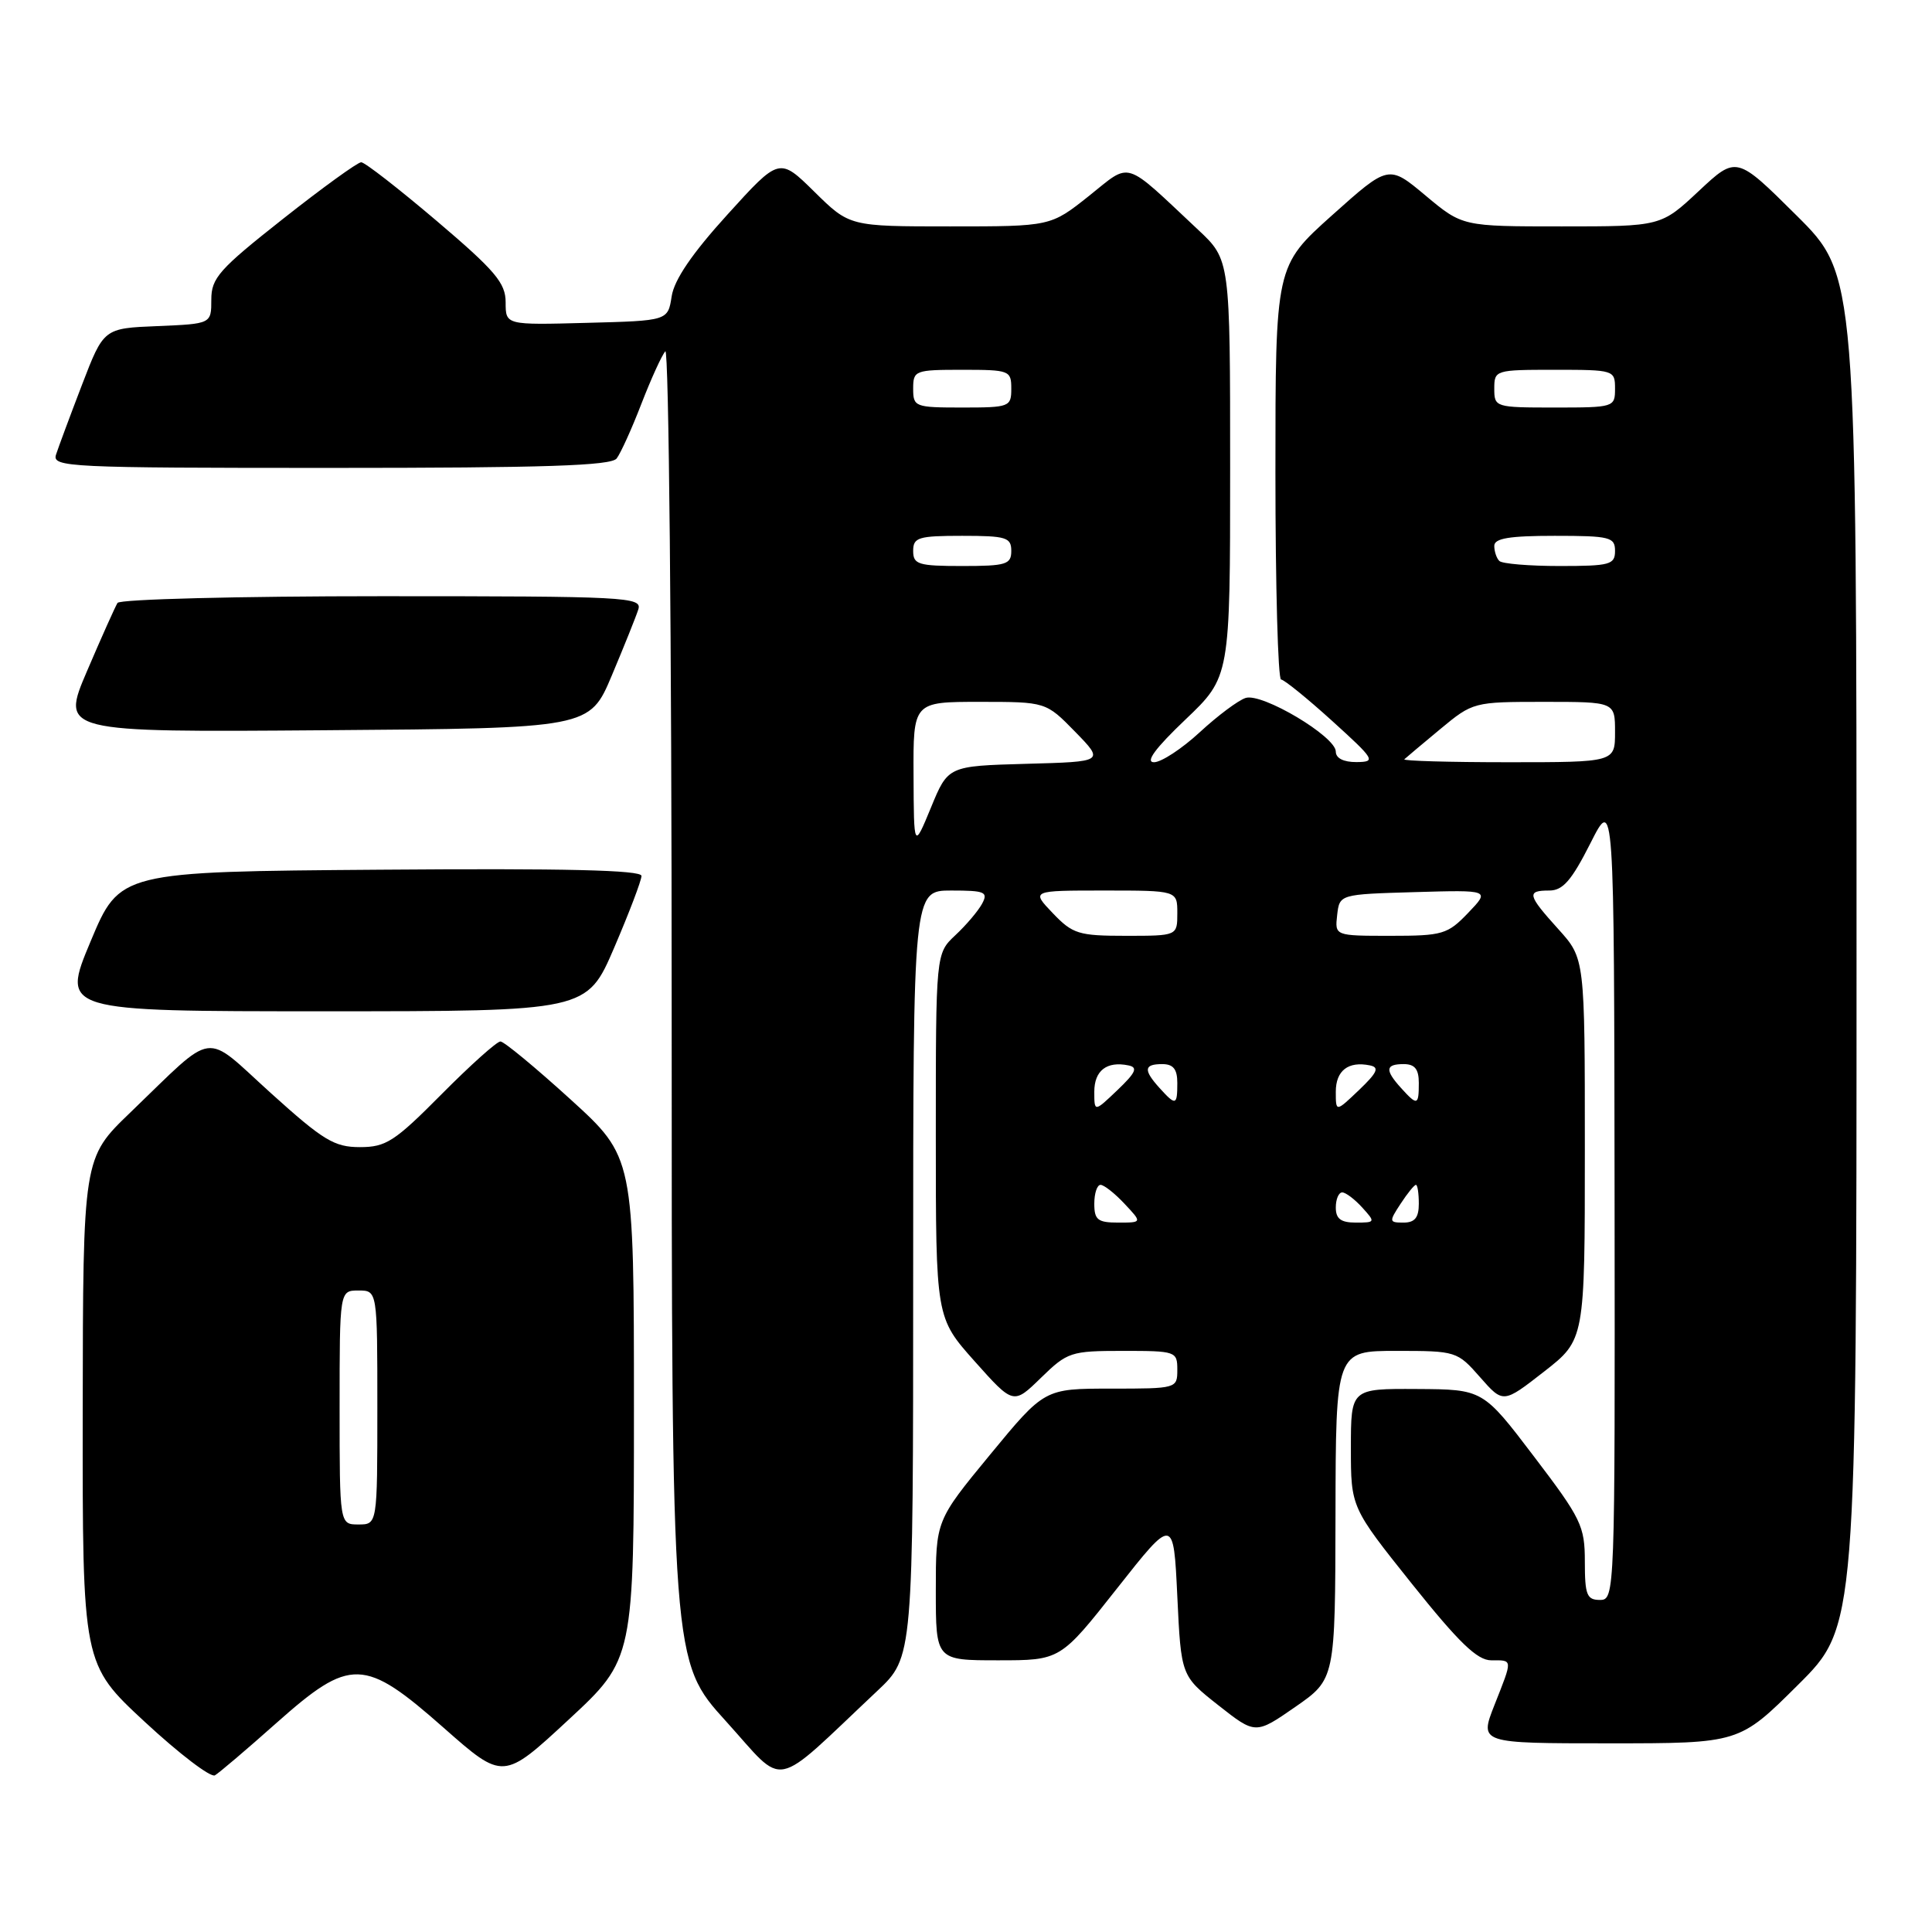<?xml version="1.0" encoding="UTF-8" standalone="no"?>
<!DOCTYPE svg PUBLIC "-//W3C//DTD SVG 1.1//EN" "http://www.w3.org/Graphics/SVG/1.1/DTD/svg11.dtd" >
<svg xmlns="http://www.w3.org/2000/svg" xmlns:xlink="http://www.w3.org/1999/xlink" version="1.1" viewBox="0 0 256 256">
 <g >
 <path fill="currentColor"
d=" M 36.61 228.32 C 46.45 219.58 48.24 219.63 58.80 228.95 C 66.68 235.90 66.68 235.90 75.34 227.87 C 84.00 219.84 84.00 219.84 84.00 186.58 C 84.00 153.32 84.00 153.32 75.58 145.66 C 70.95 141.45 66.78 138.00 66.31 138.00 C 65.83 138.00 62.32 141.15 58.50 145.00 C 52.29 151.26 51.15 152.00 47.69 152.00 C 44.30 152.00 42.84 151.12 35.90 144.85 C 26.80 136.63 28.77 136.35 17.25 147.43 C 11.00 153.44 11.00 153.44 10.96 186.97 C 10.93 220.50 10.93 220.50 19.20 228.17 C 23.74 232.38 27.92 235.57 28.48 235.24 C 29.04 234.91 32.70 231.80 36.61 228.32 Z  M 116.25 224.05 C 121.00 219.58 121.00 219.58 121.00 168.79 C 121.00 118.00 121.00 118.00 126.04 118.00 C 130.52 118.00 130.97 118.19 130.13 119.75 C 129.61 120.71 128.02 122.59 126.59 123.92 C 124.00 126.35 124.00 126.35 124.00 150.47 C 124.00 174.60 124.00 174.60 129.14 180.37 C 134.28 186.13 134.28 186.13 137.93 182.57 C 141.44 179.15 141.88 179.00 148.79 179.00 C 155.81 179.00 156.00 179.06 156.00 181.50 C 156.00 183.98 155.92 184.00 147.20 184.00 C 138.40 184.00 138.40 184.00 131.20 192.74 C 124.00 201.48 124.00 201.48 124.00 210.74 C 124.00 220.00 124.00 220.00 132.25 220.00 C 140.50 220.00 140.50 220.00 148.00 210.49 C 155.50 200.98 155.50 200.98 156.00 211.52 C 156.50 222.06 156.50 222.06 161.43 225.95 C 166.36 229.83 166.36 229.83 171.64 226.17 C 176.92 222.50 176.92 222.50 176.96 200.75 C 177.00 179.00 177.00 179.00 185.03 179.00 C 192.95 179.00 193.10 179.05 196.12 182.49 C 199.18 185.97 199.18 185.97 204.59 181.75 C 210.00 177.53 210.00 177.53 210.00 152.27 C 210.00 127.01 210.00 127.01 206.50 123.13 C 202.38 118.57 202.25 118.00 205.29 118.00 C 207.09 118.00 208.24 116.67 210.73 111.75 C 213.88 105.50 213.88 105.50 213.94 158.75 C 214.00 211.35 213.98 212.00 212.00 212.00 C 210.26 212.00 210.00 211.33 210.00 206.93 C 210.00 202.21 209.53 201.23 203.25 192.98 C 196.50 184.10 196.50 184.10 187.75 184.05 C 179.00 184.00 179.00 184.00 179.00 191.87 C 179.00 199.74 179.00 199.74 187.09 209.87 C 193.32 217.66 195.74 220.00 197.59 220.00 C 200.49 220.00 200.47 219.73 198.01 225.96 C 196.03 231.00 196.03 231.00 213.24 231.00 C 230.46 231.00 230.46 231.00 238.23 223.27 C 246.00 215.55 246.00 215.55 246.00 126.00 C 246.00 36.45 246.00 36.45 238.05 28.55 C 230.09 20.64 230.09 20.64 225.09 25.32 C 220.09 30.00 220.09 30.00 206.93 30.00 C 193.78 30.00 193.78 30.00 188.89 25.91 C 184.00 21.82 184.00 21.82 176.50 28.53 C 169.00 35.25 169.00 35.25 169.00 62.62 C 169.00 77.68 169.34 90.02 169.75 90.04 C 170.16 90.06 173.20 92.52 176.50 95.51 C 182.19 100.67 182.36 100.95 179.75 100.98 C 178.03 100.99 177.00 100.47 177.00 99.59 C 177.00 97.59 167.25 91.79 165.06 92.48 C 164.08 92.79 161.35 94.83 158.98 97.02 C 156.61 99.21 153.88 101.00 152.91 101.00 C 151.72 101.00 153.07 99.16 157.07 95.35 C 163.00 89.70 163.00 89.70 163.00 62.06 C 163.00 34.42 163.00 34.42 158.75 30.44 C 148.73 21.05 149.98 21.43 144.27 25.98 C 139.21 30.00 139.21 30.00 125.89 30.00 C 112.57 30.00 112.57 30.00 107.92 25.42 C 103.27 20.84 103.27 20.84 96.39 28.43 C 91.72 33.57 89.34 37.06 89.00 39.26 C 88.50 42.50 88.50 42.50 77.75 42.78 C 67.00 43.07 67.00 43.07 67.00 40.06 C 67.00 37.50 65.64 35.88 57.86 29.27 C 52.83 25.00 48.34 21.50 47.86 21.50 C 47.39 21.50 42.73 24.87 37.50 29.00 C 29.03 35.68 28.00 36.84 28.00 39.70 C 28.00 42.91 28.00 42.91 20.87 43.21 C 13.74 43.50 13.74 43.50 10.86 51.00 C 9.28 55.12 7.73 59.29 7.42 60.25 C 6.90 61.90 9.08 62.00 43.81 62.00 C 72.19 62.00 80.98 61.71 81.71 60.75 C 82.24 60.06 83.72 56.80 84.99 53.50 C 86.27 50.20 87.69 47.07 88.16 46.55 C 88.62 46.03 89.00 84.87 89.00 132.87 C 89.00 220.15 89.00 220.15 96.20 228.08 C 104.26 236.97 102.04 237.42 116.25 224.05 Z  M 81.38 125.58 C 83.37 120.94 85.00 116.66 85.00 116.06 C 85.00 115.29 74.87 115.05 50.44 115.24 C 15.87 115.50 15.87 115.50 12.00 124.75 C 8.13 134.00 8.13 134.00 42.94 134.00 C 77.76 134.00 77.76 134.00 81.38 125.58 Z  M 81.07 89.50 C 82.69 85.65 84.27 81.72 84.58 80.75 C 85.10 79.11 83.05 79.00 50.63 79.00 C 31.57 79.00 15.87 79.40 15.57 79.89 C 15.27 80.38 13.45 84.43 11.54 88.90 C 8.06 97.03 8.06 97.03 43.09 96.76 C 78.12 96.50 78.12 96.50 81.07 89.50 Z  M 45.00 186.50 C 45.00 171.00 45.00 171.00 47.50 171.00 C 50.00 171.00 50.00 171.00 50.00 186.50 C 50.00 202.00 50.00 202.00 47.50 202.00 C 45.00 202.00 45.00 202.00 45.00 186.50 Z  M 145.00 159.50 C 145.00 158.12 145.37 157.00 145.83 157.00 C 146.28 157.00 147.71 158.12 149.00 159.50 C 151.35 162.00 151.35 162.00 148.17 162.00 C 145.46 162.00 145.00 161.64 145.00 159.50 Z  M 177.00 160.00 C 177.00 158.90 177.38 158.00 177.85 158.00 C 178.31 158.00 179.50 158.90 180.50 160.00 C 182.27 161.95 182.25 162.00 179.65 162.00 C 177.67 162.00 177.00 161.50 177.00 160.00 Z  M 185.59 159.50 C 186.49 158.12 187.40 157.00 187.62 157.00 C 187.83 157.00 188.00 158.12 188.00 159.50 C 188.00 161.34 187.47 162.00 185.98 162.00 C 184.05 162.00 184.03 161.88 185.59 159.50 Z  M 145.00 144.66 C 145.00 141.86 146.65 140.58 149.52 141.17 C 150.81 141.43 150.51 142.11 148.07 144.44 C 145.00 147.37 145.00 147.37 145.00 144.66 Z  M 177.00 144.66 C 177.00 141.86 178.65 140.58 181.52 141.17 C 182.81 141.43 182.51 142.11 180.07 144.44 C 177.00 147.37 177.00 147.37 177.00 144.66 Z  M 153.65 144.17 C 151.48 141.77 151.57 141.00 154.00 141.00 C 155.47 141.00 156.00 141.67 156.00 143.50 C 156.00 146.49 155.80 146.54 153.65 144.17 Z  M 185.65 144.17 C 183.48 141.77 183.57 141.00 186.00 141.00 C 187.47 141.00 188.00 141.67 188.00 143.50 C 188.00 146.49 187.80 146.54 185.65 144.17 Z  M 139.50 121.00 C 136.63 118.00 136.63 118.00 146.31 118.00 C 156.00 118.00 156.00 118.00 156.00 121.00 C 156.00 124.00 156.00 124.00 149.19 124.00 C 142.92 124.00 142.14 123.76 139.50 121.00 Z  M 177.18 121.25 C 177.50 118.50 177.50 118.50 187.47 118.21 C 197.45 117.92 197.45 117.92 194.54 120.96 C 191.81 123.81 191.16 124.00 184.25 124.00 C 176.87 124.00 176.87 124.00 177.18 121.25 Z  M 121.05 102.75 C 121.00 93.00 121.00 93.00 129.80 93.00 C 138.59 93.00 138.59 93.00 142.46 96.96 C 146.33 100.93 146.33 100.93 135.98 101.21 C 125.62 101.50 125.62 101.50 123.36 107.00 C 121.09 112.50 121.09 112.50 121.05 102.75 Z  M 186.08 100.61 C 186.31 100.39 188.46 98.59 190.84 96.61 C 195.16 93.03 195.26 93.00 204.59 93.00 C 214.00 93.00 214.00 93.00 214.00 97.00 C 214.00 101.00 214.00 101.00 199.83 101.00 C 192.04 101.00 185.85 100.82 186.08 100.61 Z  M 121.00 73.00 C 121.00 71.21 121.67 71.00 127.50 71.00 C 133.33 71.00 134.00 71.21 134.00 73.00 C 134.00 74.79 133.33 75.00 127.50 75.00 C 121.67 75.00 121.00 74.79 121.00 73.00 Z  M 198.67 74.33 C 198.30 73.97 198.00 73.07 198.00 72.33 C 198.00 71.33 200.00 71.00 206.00 71.00 C 213.33 71.00 214.00 71.17 214.00 73.00 C 214.00 74.82 213.33 75.00 206.67 75.00 C 202.63 75.00 199.03 74.70 198.67 74.33 Z  M 121.00 51.50 C 121.00 49.09 121.23 49.00 127.50 49.00 C 133.77 49.00 134.00 49.09 134.00 51.50 C 134.00 53.91 133.77 54.00 127.50 54.00 C 121.23 54.00 121.00 53.91 121.00 51.50 Z  M 198.00 51.50 C 198.00 49.04 198.13 49.00 206.00 49.00 C 213.87 49.00 214.00 49.04 214.00 51.50 C 214.00 53.96 213.87 54.00 206.00 54.00 C 198.13 54.00 198.00 53.96 198.00 51.50 Z "/>
</g>
</svg>